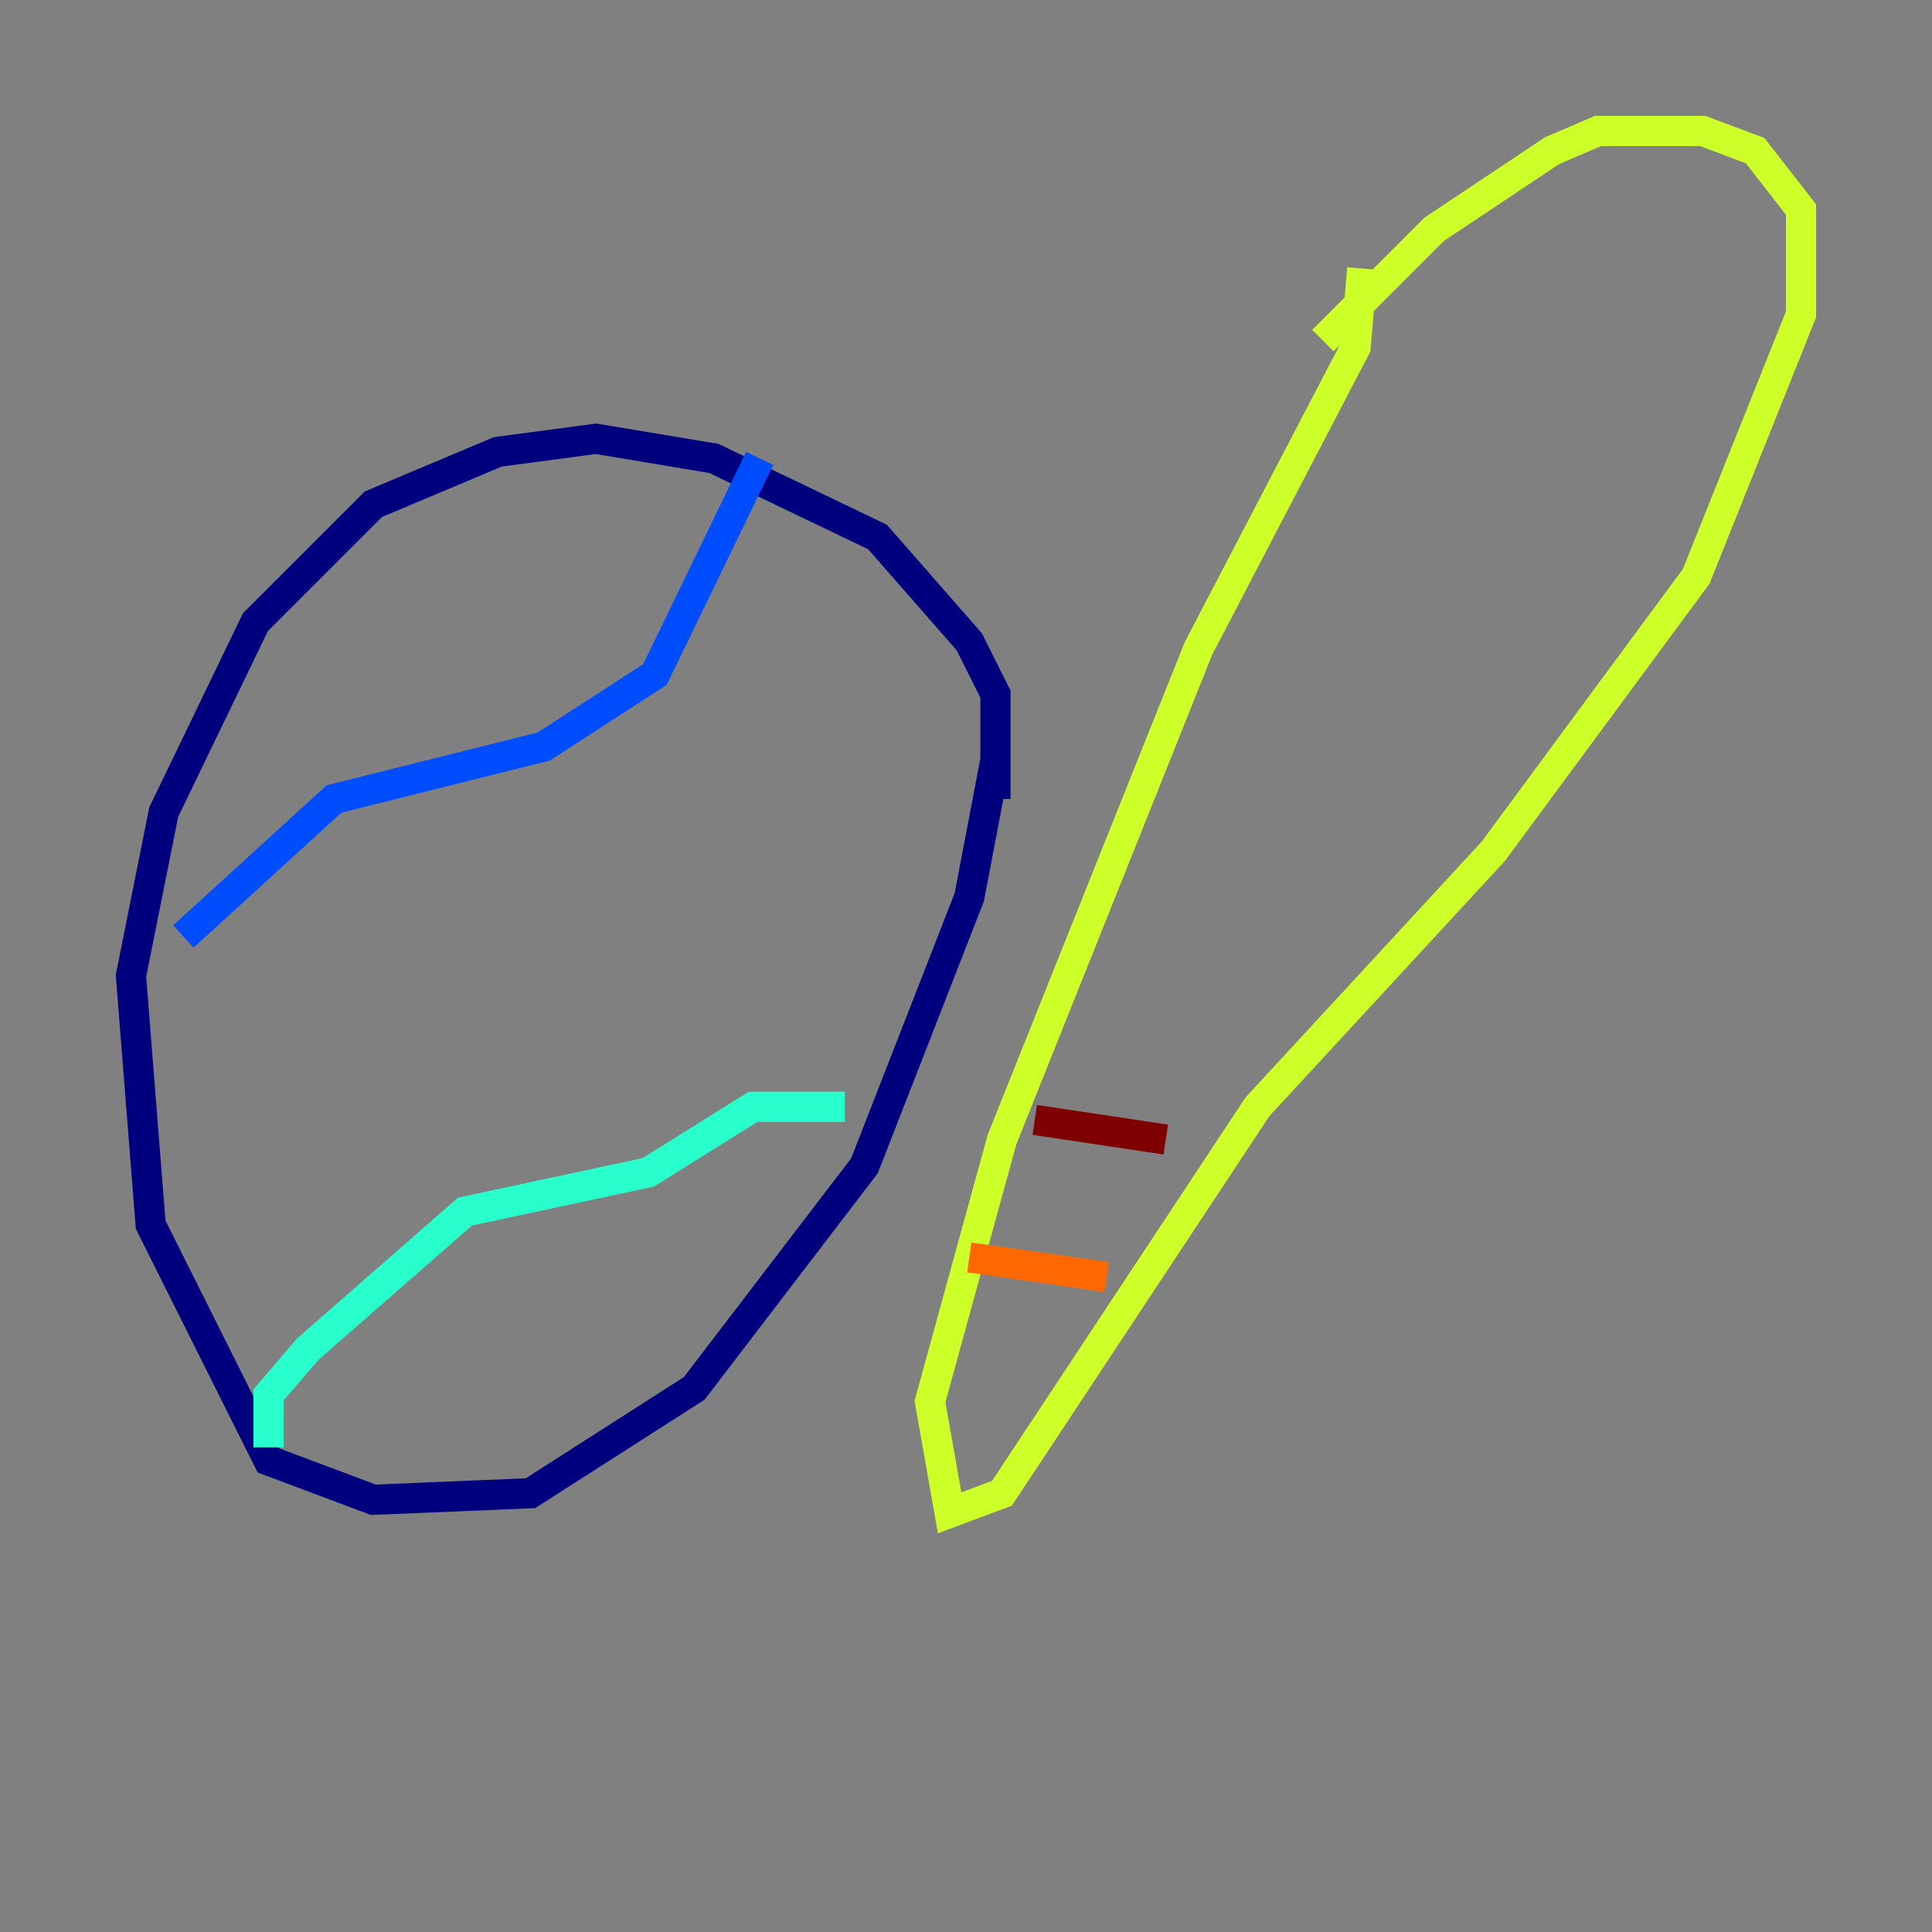 <?xml version="1.0" encoding="utf-8" ?>
<svg baseProfile="tiny" height="128" version="1.2" viewBox="0,0,128,128" width="128" xmlns="http://www.w3.org/2000/svg" xmlns:ev="http://www.w3.org/2001/xml-events" xmlns:xlink="http://www.w3.org/1999/xlink"><rect x="0" y="0" width="128" height="128" fill="#808080" stroke="none"/><defs /><polyline fill="none" points="65.953,52.936 65.953,45.993 64.217,42.522 58.142,35.58 47.295,30.373 39.485,29.071 32.976,29.939 24.732,33.41 16.922,41.22 10.848,53.803 8.678,64.651 9.98,81.139 17.79,96.759 24.732,99.363 35.146,98.929 45.993,91.986 57.275,77.234 64.217,59.444 65.953,50.332" stroke="#00007f" stroke-width="2" /><polyline fill="none" points="12.149,62.047 22.129,52.936 36.014,49.464 43.39,44.691 50.332,30.373" stroke="#004cff" stroke-width="2" /><polyline fill="none" points="17.79,95.891 17.79,92.42 20.393,89.383 30.807,80.271 42.956,77.668 49.898,73.329 55.973,73.329" stroke="#29ffcd" stroke-width="2" /><polyline fill="none" points="90.251,17.79 89.817,22.997 79.403,42.956 66.386,75.498 61.614,92.854 62.915,100.231 66.386,98.929 83.308,73.329 98.929,56.407 112.38,38.183 119.322,20.827 119.322,13.885 116.285,9.98 112.814,8.678 105.871,8.678 102.834,9.98 95.024,15.186 87.647,22.563" stroke="#cdff29" stroke-width="2" /><polyline fill="none" points="64.217,83.308 73.329,84.61" stroke="#ff6700" stroke-width="2" /><polyline fill="none" points="68.556,74.197 77.234,75.498" stroke="#7f0000" stroke-width="2" /></svg>